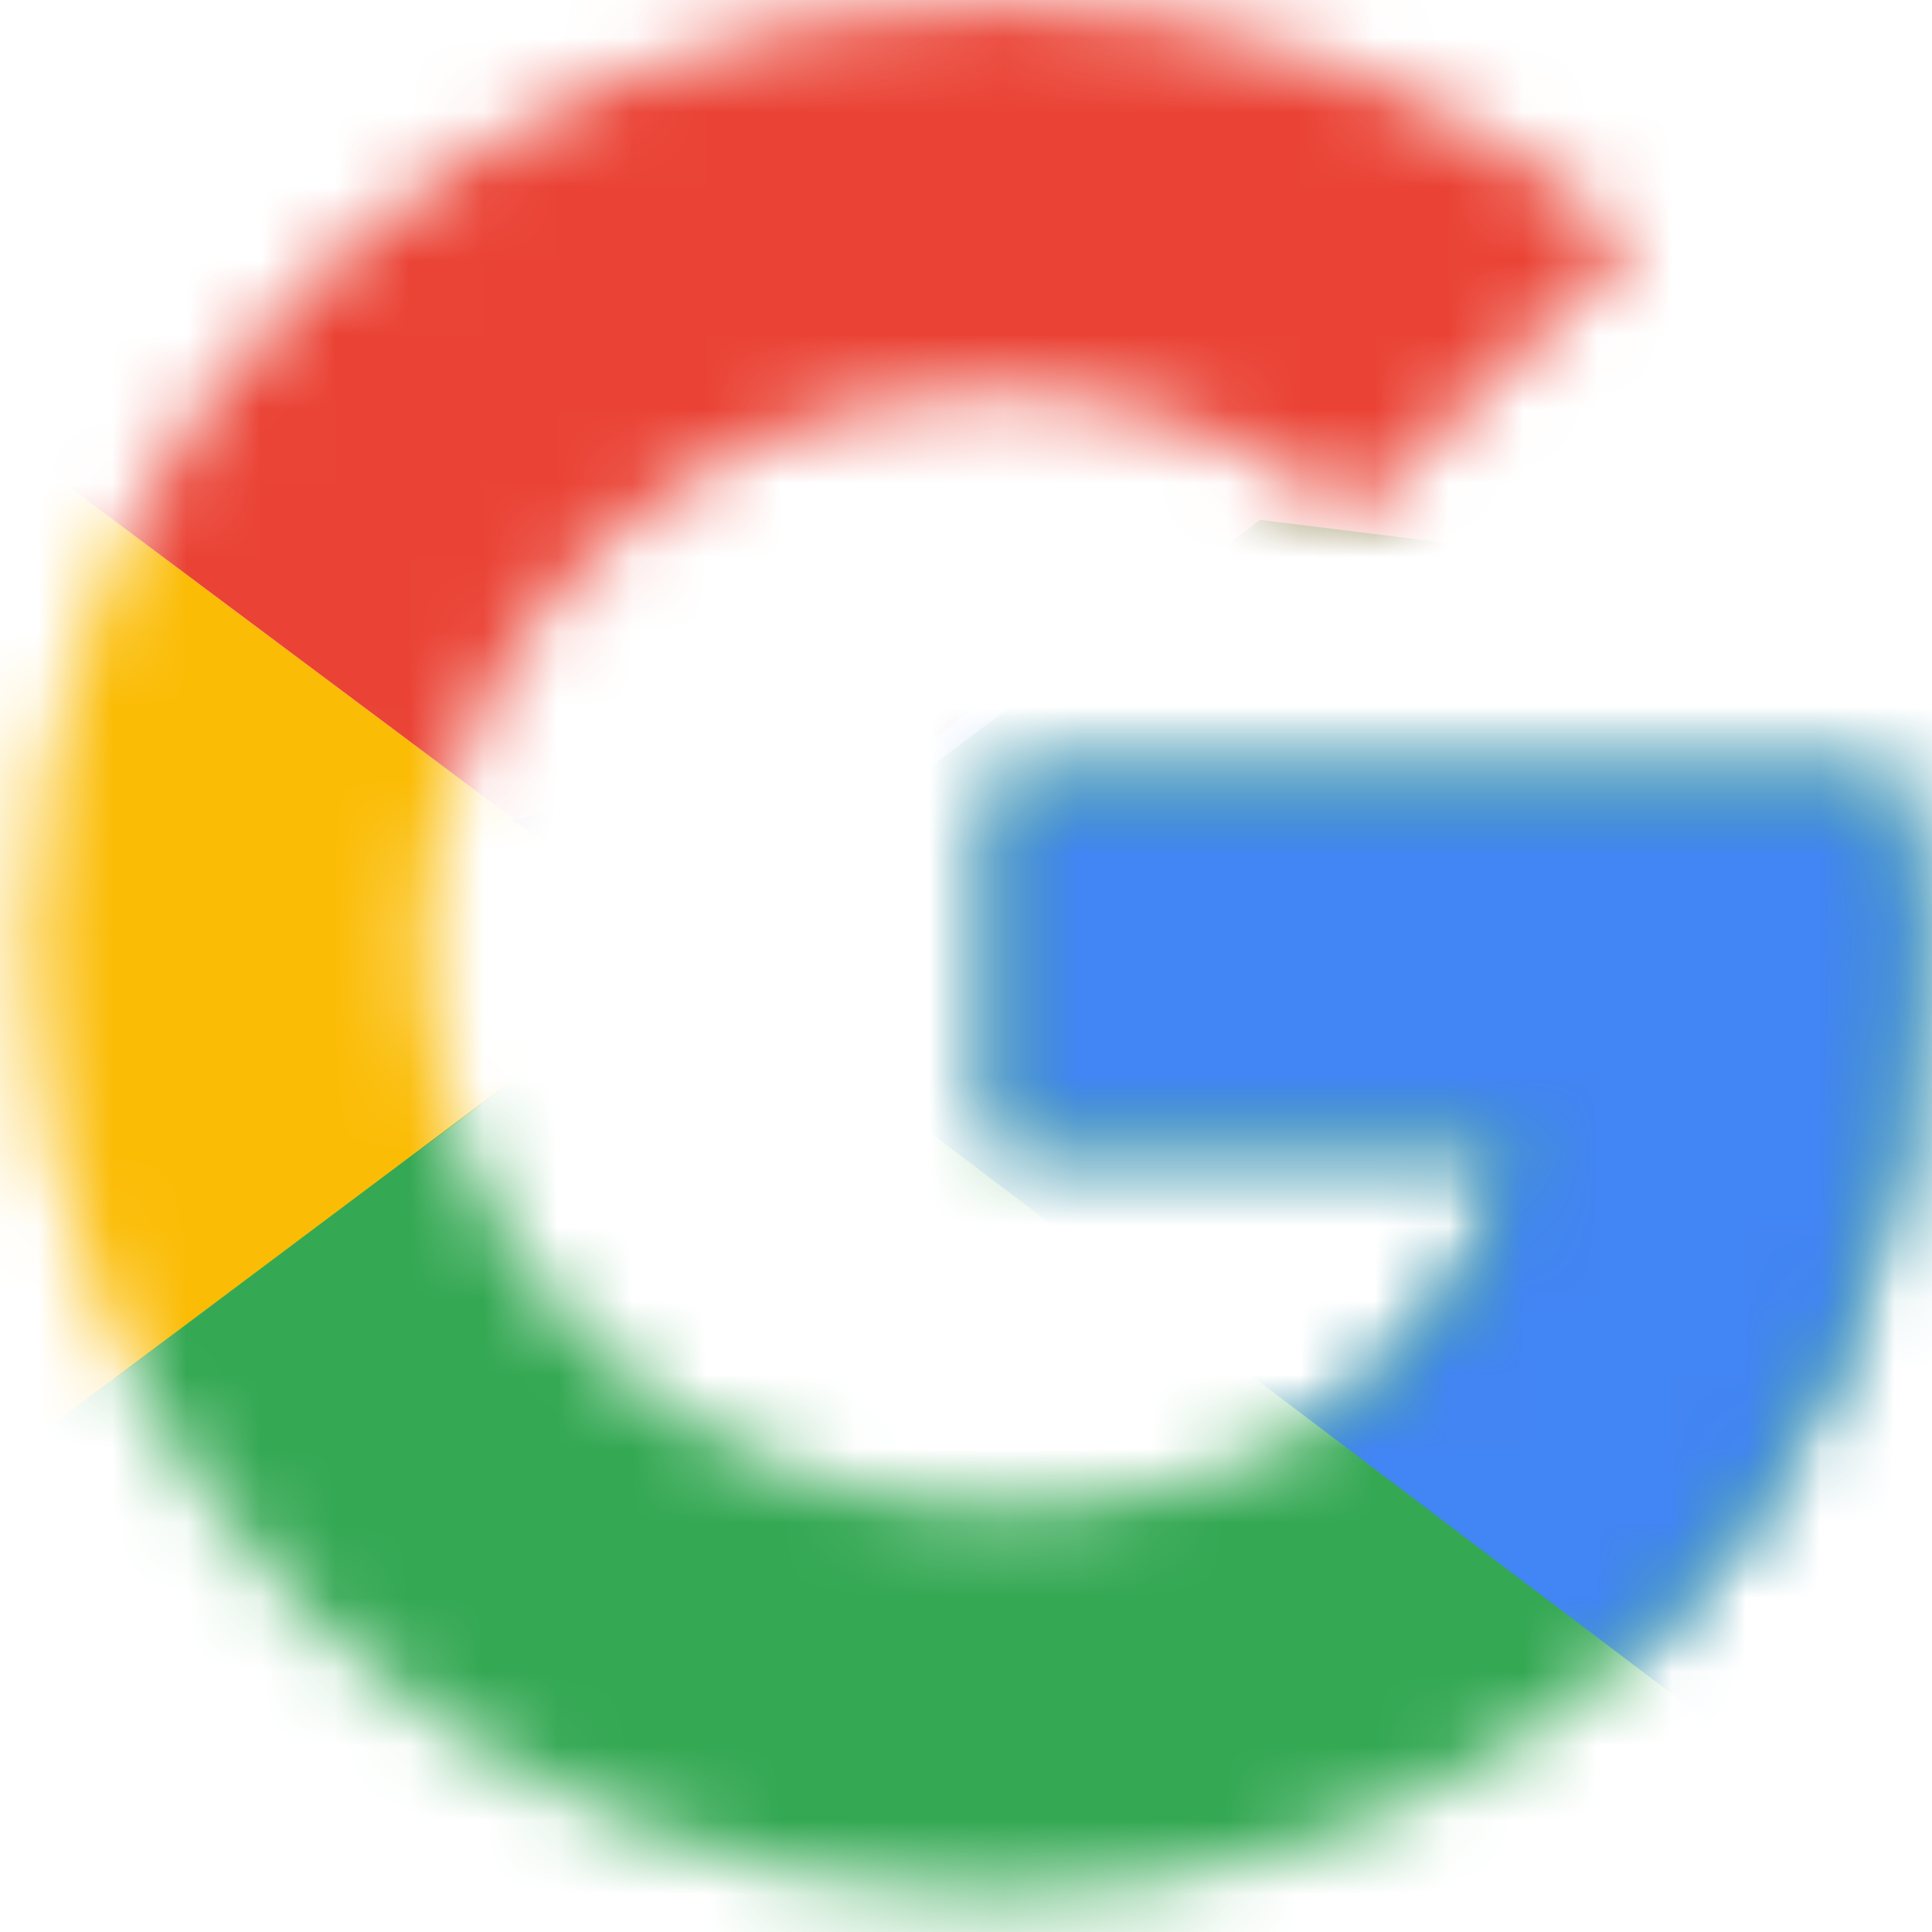 <svg width="26" height="26" viewBox="0 0 26 26" fill="none" xmlns="http://www.w3.org/2000/svg">
<mask id="mask0_203_4167" style="mask-type:luminance" maskUnits="userSpaceOnUse" x="0" y="0" width="26" height="26">
<path d="M25.539 10.466H13.405V15.383H20.39C19.738 18.506 17.016 20.299 13.405 20.299C9.144 20.299 5.711 16.945 5.711 12.78C5.711 8.615 9.144 5.261 13.405 5.261C15.24 5.261 16.898 5.897 18.2 6.938L21.988 3.236C19.679 1.27 16.72 0.055 13.405 0.055C6.185 0.055 0.384 5.723 0.384 12.78C0.384 19.837 6.185 25.505 13.405 25.505C19.916 25.505 25.835 20.878 25.835 12.78C25.835 12.028 25.716 11.218 25.539 10.466Z" fill="white"/>
</mask>
<g mask="url(#mask0_203_4167)">
<path d="M-0.798 20.299V5.26L9.263 12.78L-0.798 20.299Z" fill="#FBBC05"/>
</g>
<mask id="mask1_203_4167" style="mask-type:luminance" maskUnits="userSpaceOnUse" x="0" y="0" width="26" height="26">
<path d="M25.539 10.466H13.405V15.383H20.39C19.738 18.506 17.016 20.299 13.405 20.299C9.144 20.299 5.711 16.945 5.711 12.78C5.711 8.615 9.144 5.261 13.405 5.261C15.24 5.261 16.898 5.897 18.2 6.938L21.988 3.236C19.679 1.27 16.72 0.055 13.405 0.055C6.185 0.055 0.384 5.723 0.384 12.78C0.384 19.837 6.185 25.505 13.405 25.505C19.916 25.505 25.835 20.878 25.835 12.78C25.835 12.028 25.716 11.218 25.539 10.466Z" fill="white"/>
</mask>
<g mask="url(#mask1_203_4167)">
<path d="M-0.798 5.26L9.263 12.78L13.407 9.251L27.611 6.996V-1.102H-0.798V5.26Z" fill="#EA4335"/>
</g>
<mask id="mask2_203_4167" style="mask-type:luminance" maskUnits="userSpaceOnUse" x="0" y="0" width="26" height="26">
<path d="M25.539 10.466H13.405V15.383H20.39C19.738 18.506 17.016 20.299 13.405 20.299C9.144 20.299 5.711 16.945 5.711 12.78C5.711 8.615 9.144 5.261 13.405 5.261C15.24 5.261 16.898 5.897 18.2 6.938L21.988 3.236C19.679 1.27 16.72 0.055 13.405 0.055C6.185 0.055 0.384 5.723 0.384 12.78C0.384 19.837 6.185 25.505 13.405 25.505C19.916 25.505 25.835 20.878 25.835 12.78C25.835 12.028 25.716 11.218 25.539 10.466Z" fill="white"/>
</mask>
<g mask="url(#mask2_203_4167)">
<path d="M-0.798 20.299L16.958 6.996L21.634 7.574L27.611 -1.102V26.662H-0.798V20.299Z" fill="#34A853"/>
</g>
<mask id="mask3_203_4167" style="mask-type:luminance" maskUnits="userSpaceOnUse" x="0" y="0" width="26" height="26">
<path d="M25.539 10.466H13.405V15.383H20.39C19.738 18.506 17.016 20.299 13.405 20.299C9.144 20.299 5.711 16.945 5.711 12.78C5.711 8.615 9.144 5.261 13.405 5.261C15.24 5.261 16.898 5.897 18.2 6.938L21.988 3.236C19.679 1.27 16.72 0.055 13.405 0.055C6.185 0.055 0.384 5.723 0.384 12.78C0.384 19.837 6.185 25.505 13.405 25.505C19.916 25.505 25.835 20.878 25.835 12.78C25.835 12.028 25.716 11.218 25.539 10.466Z" fill="white"/>
</mask>
<g mask="url(#mask3_203_4167)">
<path d="M27.61 26.662L9.263 12.78L6.895 11.044L27.61 5.26V26.662Z" fill="#4285F4"/>
</g>
</svg>
